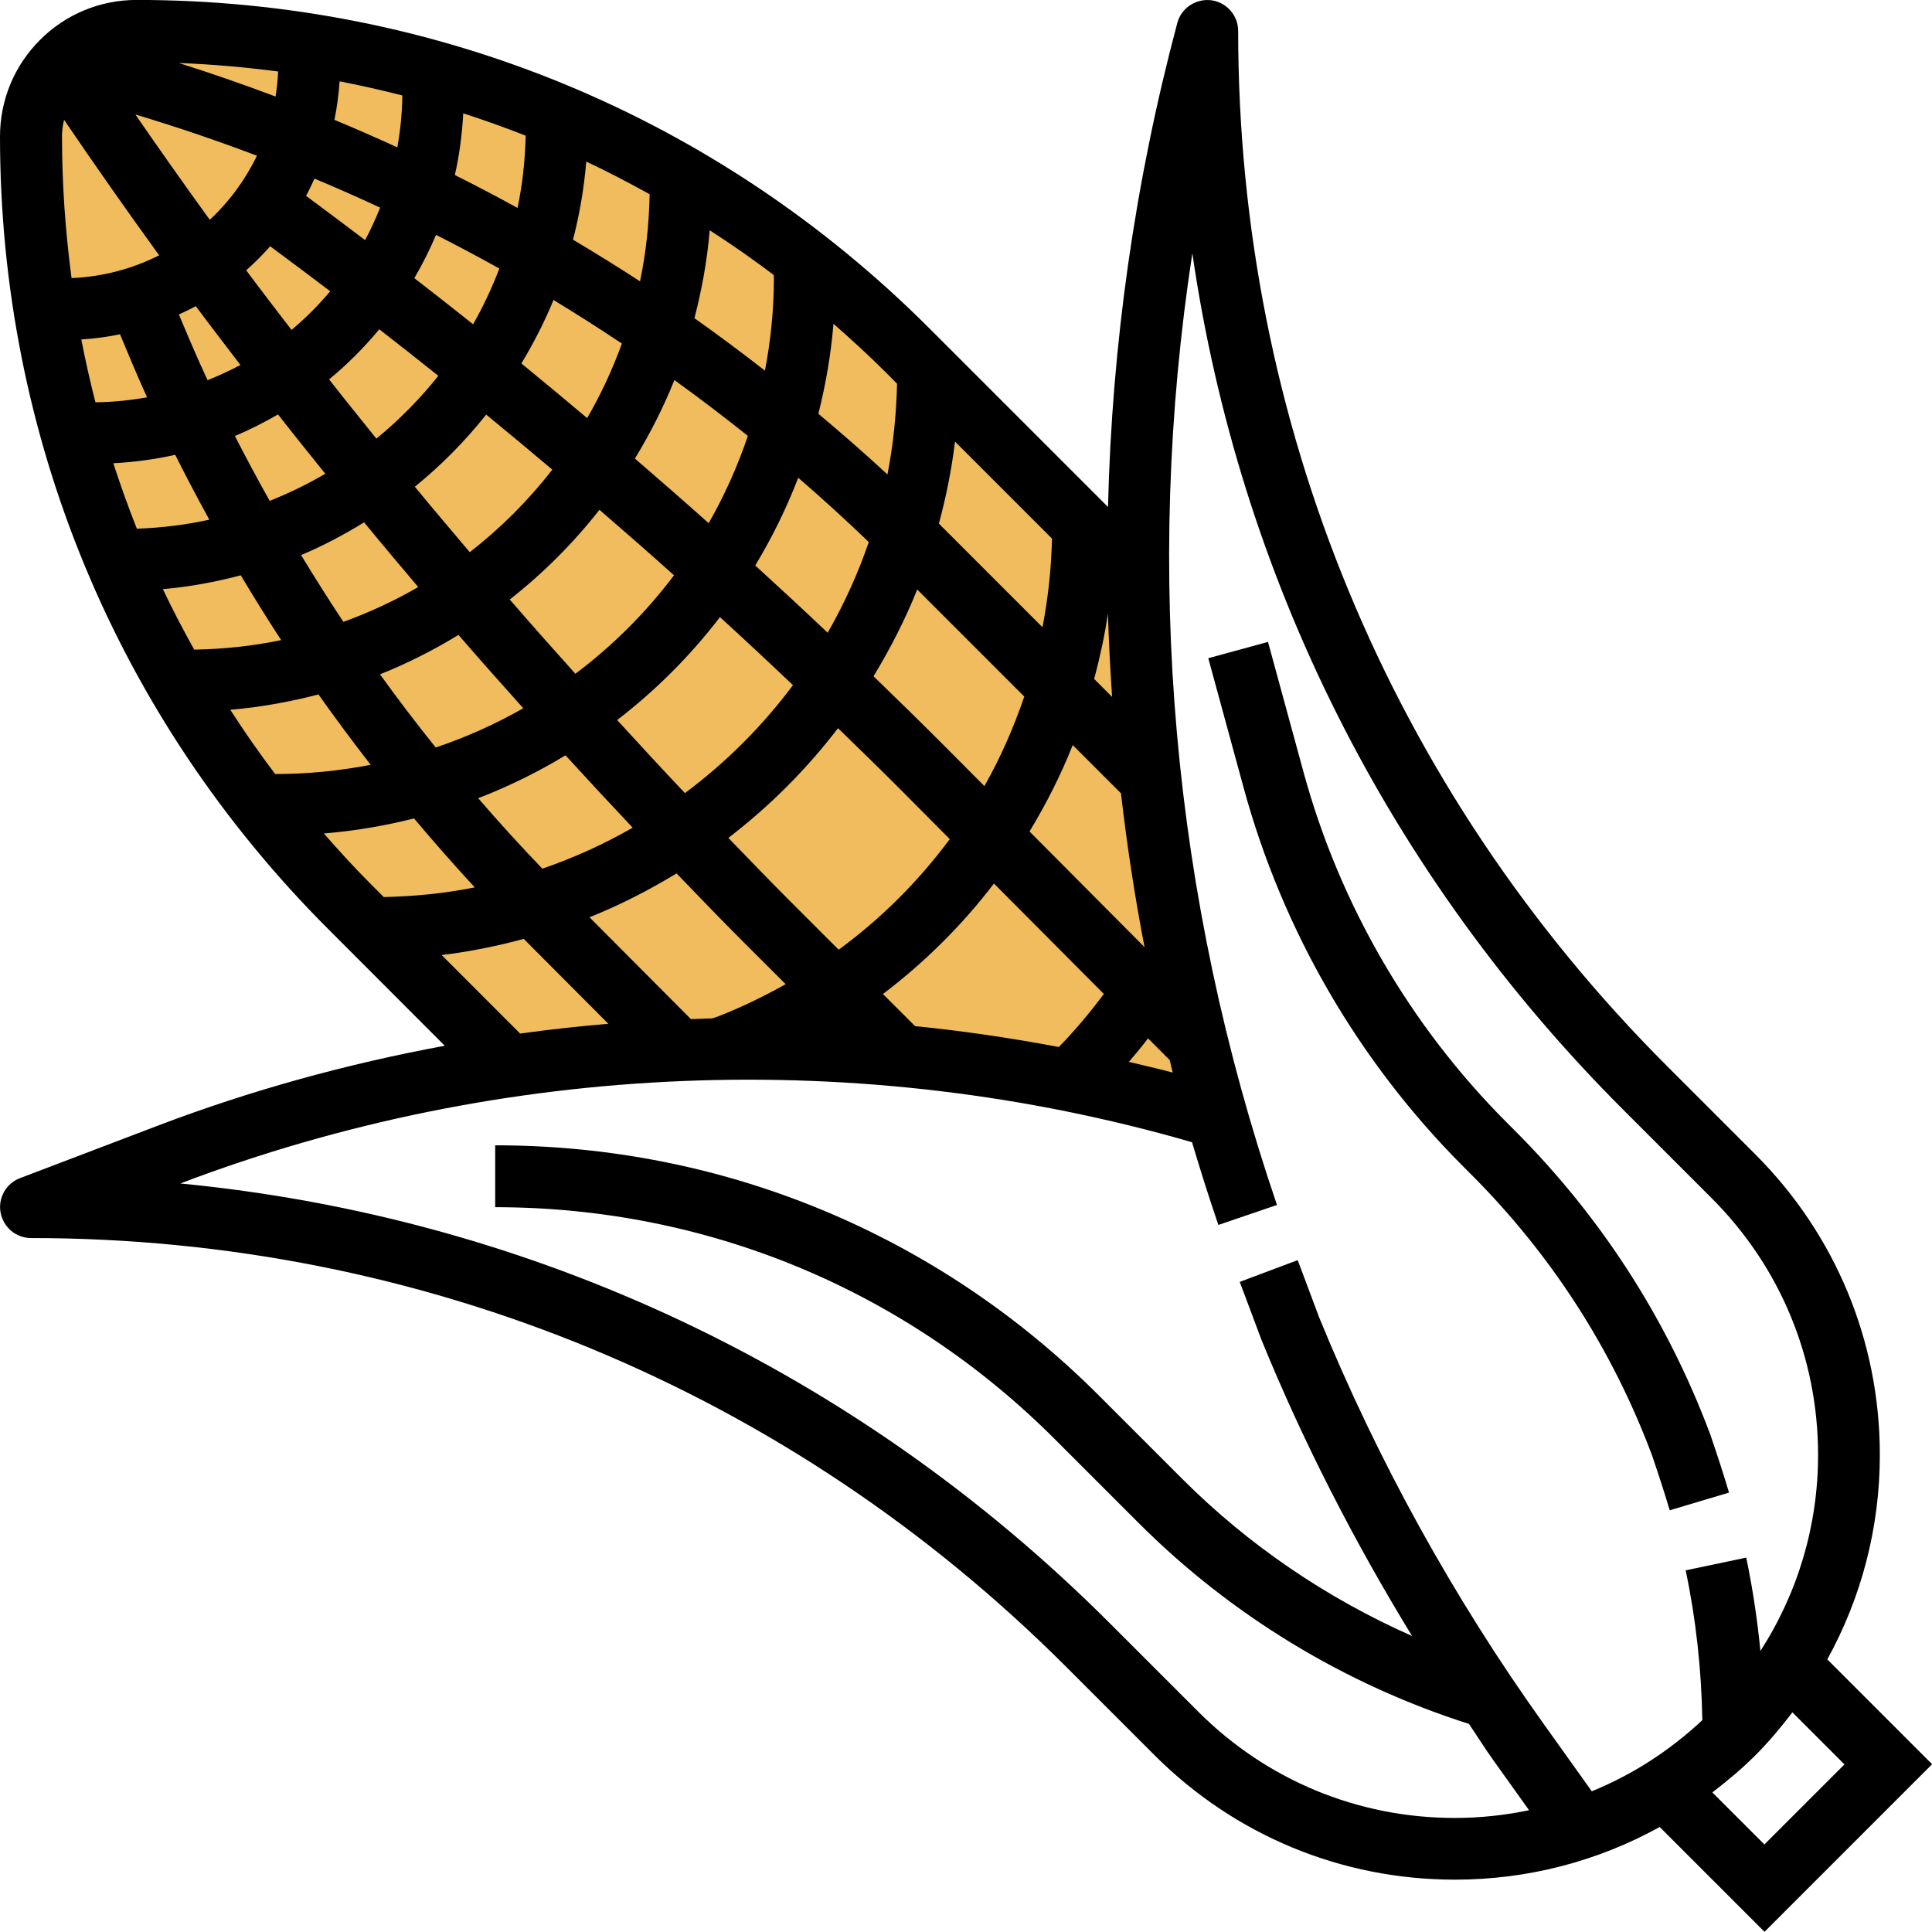 <!-- Generated by IcoMoon.io -->
<svg version="1.1" xmlns="http://www.w3.org/2000/svg" width="32" height="32" viewBox="0 0 32 32">
<title>corn</title>
<path fill="#f0bc5e" d="M8.204 17.432l0.251 0.223c3.838-0.566 7.775-0.305 11.541 0.802l0.36 0.691c-0.945-3.071-1.453-6.263-1.496-9.48l-0.137-0.174-3.694-3.694c-3.385-3.386-7.978-5.288-12.766-5.288v0c-0.464 0-0.91 0.185-1.238 0.513s-0.513 0.774-0.513 1.238c0 4.788 1.902 9.38 5.288 12.766l2.402 2.403z"></path>
<path fill="#000" d="M30.264 27.488c0.567-1.027 0.872-2.185 0.872-3.391 0-1.88-0.733-3.647-2.062-4.977l-1.465-1.465c-4.579-4.579-7.101-10.667-7.101-17.142 0-0.257-0.191-0.475-0.446-0.509-0.255-0.030-0.496 0.128-0.562 0.376-0.704 2.639-1.083 5.328-1.148 8.017l-2.96-2.96c-3.507-3.506-8.169-5.438-13.129-5.438-0.604 0-1.173 0.235-1.6 0.662s-0.663 0.996-0.663 1.601c0 4.959 1.931 9.622 5.438 13.128l1.929 1.931c-1.62 0.299-3.215 0.738-4.76 1.326l-2.276 0.867c-0.231 0.088-0.367 0.329-0.321 0.572s0.257 0.42 0.504 0.42c6.475 0 12.563 2.521 17.143 7.1l1.465 1.465c1.329 1.329 3.097 2.062 4.977 2.062 1.206 0 2.364-0.305 3.391-0.872l1.736 1.736 2.776-2.776-1.736-1.736zM18.351 10.161c0.013 0.461 0.038 0.921 0.069 1.382l-0.297-0.297c0.094-0.355 0.174-0.716 0.228-1.084zM18.567 13.14c0.098 0.852 0.227 1.702 0.39 2.547l-1.905-1.915c0.276-0.456 0.518-0.933 0.716-1.431l0.799 0.799zM19.016 17.199l0.359 0.36c0.017 0.069 0.031 0.138 0.049 0.206-0.241-0.064-0.483-0.119-0.726-0.177 0.109-0.128 0.216-0.256 0.318-0.39zM4.605 6.864c0.257 0.331 0.521 0.656 0.783 0.983-0.294 0.172-0.601 0.322-0.921 0.449-0.198-0.354-0.392-0.712-0.576-1.075 0.248-0.103 0.484-0.225 0.715-0.357zM3.438 6.297c-0.167-0.358-0.322-0.722-0.475-1.088 0.094-0.044 0.189-0.088 0.28-0.138 0.243 0.328 0.493 0.65 0.739 0.974-0.175 0.095-0.358 0.177-0.544 0.252zM9.53 11.16c-0.365-0.408-0.729-0.816-1.087-1.23 0.553-0.434 1.052-0.933 1.486-1.486 0.415 0.358 0.827 0.719 1.235 1.085-0.466 0.617-1.015 1.166-1.634 1.631zM11.925 10.221c0.407 0.372 0.81 0.748 1.209 1.127-0.507 0.68-1.109 1.281-1.789 1.788-0.379-0.399-0.752-0.804-1.123-1.21 0.64-0.492 1.212-1.064 1.703-1.705zM7.781 9.146c-0.304-0.36-0.61-0.719-0.91-1.084 0.436-0.354 0.832-0.755 1.182-1.195 0.368 0.301 0.732 0.606 1.095 0.912-0.397 0.511-0.856 0.97-1.367 1.367zM6.233 7.264c-0.261-0.327-0.526-0.651-0.782-0.98 0.303-0.25 0.58-0.528 0.831-0.83 0.328 0.255 0.654 0.511 0.978 0.771-0.304 0.382-0.648 0.731-1.026 1.040zM4.829 5.465c-0.251-0.329-0.505-0.656-0.751-0.988 0.14-0.125 0.273-0.257 0.397-0.398 0.332 0.246 0.664 0.494 0.994 0.745-0.194 0.232-0.409 0.446-0.64 0.641zM6.031 8.652c0.295 0.36 0.596 0.715 0.896 1.071-0.392 0.228-0.806 0.42-1.239 0.577-0.242-0.363-0.474-0.733-0.701-1.106 0.364-0.153 0.71-0.337 1.043-0.542zM7.594 10.516c0.353 0.41 0.713 0.812 1.073 1.215-0.458 0.261-0.943 0.479-1.45 0.65-0.319-0.396-0.626-0.8-0.923-1.212 0.454-0.181 0.887-0.401 1.3-0.653zM9.366 12.51c0.368 0.403 0.738 0.802 1.113 1.199-0.473 0.272-0.973 0.499-1.496 0.679-0.366-0.381-0.72-0.77-1.063-1.167 0.506-0.195 0.988-0.433 1.446-0.71zM11.205 14.466c0.372 0.385 0.742 0.771 1.121 1.149l0.687 0.686c-0.356 0.2-0.726 0.38-1.116 0.533l-0.096 0.033c-0.119 0.004-0.238 0.009-0.357 0.013l-1.68-1.687c0.503-0.202 0.983-0.447 1.442-0.727zM12.064 13.878c0.683-0.523 1.293-1.134 1.816-1.817 0.338 0.328 0.676 0.657 1.008 0.989l0.843 0.848c-0.514 0.695-1.132 1.313-1.84 1.832l-0.841-0.841c-0.333-0.333-0.659-0.674-0.987-1.012zM16.463 14.634l1.82 1.829c-0.229 0.309-0.477 0.602-0.745 0.879-0.789-0.149-1.583-0.266-2.381-0.346l-0.533-0.532c0.698-0.529 1.315-1.144 1.839-1.83zM15.818 7.314l1.606 1.606c-0.011 0.5-0.065 0.991-0.157 1.469l-1.697-1.697c-0.006-0.006-0.013-0.012-0.019-0.019 0.119-0.442 0.211-0.895 0.267-1.36zM16.965 11.537c-0.175 0.516-0.394 1.013-0.66 1.483l-0.691-0.694c-0.378-0.378-0.761-0.753-1.146-1.125 0.278-0.457 0.523-0.935 0.724-1.437l1.773 1.773zM13.804 5.362c0.294 0.258 0.583 0.522 0.863 0.801l0.191 0.192c-0.012 0.513-0.063 1.016-0.159 1.503-0.373-0.345-0.756-0.679-1.144-1.005 0.121-0.483 0.208-0.98 0.25-1.491zM14.39 8.978c-0.18 0.525-0.409 1.027-0.681 1.502-0.396-0.375-0.796-0.746-1.2-1.114 0.278-0.46 0.517-0.945 0.712-1.453 0.399 0.344 0.788 0.7 1.169 1.065zM11.755 3.814c0.361 0.233 0.716 0.479 1.061 0.741l0.002 0.060c0 0.521-0.054 1.030-0.148 1.524-0.383-0.298-0.772-0.589-1.168-0.869 0.123-0.472 0.211-0.957 0.253-1.456zM12.387 7.22c-0.171 0.506-0.388 0.988-0.649 1.445-0.404-0.36-0.812-0.716-1.222-1.070 0.252-0.413 0.472-0.846 0.654-1.3 0.413 0.298 0.819 0.606 1.217 0.925zM9.71 2.676c0.356 0.167 0.705 0.35 1.050 0.541-0.009 0.493-0.061 0.976-0.159 1.443-0.365-0.238-0.736-0.467-1.11-0.69 0.108-0.419 0.183-0.851 0.219-1.294zM10.3 5.691c-0.156 0.431-0.348 0.843-0.575 1.234-0.361-0.304-0.723-0.606-1.089-0.905 0.201-0.336 0.382-0.685 0.532-1.051 0.383 0.232 0.76 0.473 1.133 0.722zM7.673 1.877c0.349 0.113 0.693 0.236 1.034 0.37-0.010 0.409-0.053 0.81-0.135 1.197-0.342-0.188-0.689-0.37-1.038-0.545 0.075-0.331 0.12-0.673 0.139-1.022zM7.222 3.89c0.353 0.179 0.703 0.365 1.049 0.558-0.123 0.32-0.267 0.629-0.435 0.923-0.322-0.257-0.647-0.511-0.973-0.764 0.134-0.231 0.255-0.469 0.359-0.717zM5.624 1.347c0.35 0.068 0.696 0.146 1.040 0.234-0.003 0.293-0.033 0.58-0.083 0.86-0.345-0.158-0.692-0.311-1.042-0.456 0.044-0.208 0.070-0.421 0.086-0.638zM5.21 2.959c0.366 0.153 0.728 0.313 1.086 0.48-0.074 0.184-0.155 0.365-0.249 0.538-0.325-0.247-0.651-0.491-0.978-0.733 0.051-0.092 0.095-0.189 0.14-0.285zM4.607 1.184c-0.007 0.14-0.021 0.279-0.043 0.415-0.529-0.199-1.064-0.386-1.604-0.556 0.554 0.022 1.103 0.070 1.647 0.141zM4.256 2.579c-0.194 0.401-0.459 0.761-0.781 1.062-0.418-0.577-0.829-1.159-1.233-1.745 0.68 0.204 1.351 0.432 2.013 0.683zM1.026 2.263c0-0.096 0.014-0.189 0.035-0.279 0.513 0.756 1.039 1.504 1.575 2.245-0.44 0.222-0.931 0.355-1.451 0.377-0.102-0.771-0.158-1.552-0.158-2.343zM1.347 5.623c0.218-0.015 0.432-0.042 0.641-0.086 0.146 0.35 0.291 0.701 0.448 1.044-0.278 0.049-0.563 0.079-0.855 0.082-0.088-0.343-0.167-0.69-0.234-1.040zM1.877 7.673c0.35-0.019 0.693-0.065 1.025-0.14 0.181 0.362 0.37 0.72 0.565 1.074-0.389 0.087-0.79 0.135-1.2 0.15-0.142-0.357-0.271-0.718-0.39-1.084zM2.698 9.758c0.442-0.039 0.872-0.118 1.29-0.229 0.216 0.362 0.438 0.72 0.669 1.073-0.466 0.098-0.948 0.149-1.44 0.158-0.183-0.329-0.359-0.662-0.519-1.002zM4.558 12.821c-0.263-0.347-0.51-0.702-0.744-1.065 0.501-0.042 0.987-0.131 1.461-0.254 0.279 0.395 0.568 0.784 0.865 1.166-0.507 0.097-1.028 0.152-1.563 0.152l-0.019 0.001zM6.164 14.666c-0.279-0.278-0.543-0.568-0.8-0.861 0.511-0.042 1.009-0.127 1.494-0.249 0.326 0.388 0.661 0.769 1.006 1.142-0.489 0.098-0.994 0.149-1.508 0.16l-0.191-0.192zM7.314 15.818c0.465-0.055 0.918-0.148 1.361-0.267 0.006 0.006 0.012 0.012 0.018 0.018l1.383 1.388c-0.488 0.041-0.975 0.095-1.461 0.162l-1.301-1.302zM26.364 29.668l-0.799-1.119c-1.496-2.093-2.747-4.361-3.715-6.727l-0.356-0.95-0.96 0.36 0.361 0.963c0.694 1.698 1.535 3.336 2.493 4.902-1.41-0.623-2.706-1.503-3.798-2.594l-1.396-1.396c-2.67-2.668-6.218-4.137-9.992-4.137v1.025c3.5 0 6.79 1.363 9.265 3.838l1.396 1.396c1.524 1.524 3.414 2.672 5.467 3.324 0.134 0.196 0.259 0.399 0.398 0.593l0.598 0.837c-0.4 0.083-0.812 0.128-1.23 0.128-1.606-0-3.116-0.626-4.251-1.762l-1.465-1.465c-4.185-4.185-9.579-6.721-15.393-7.282 5.332-2.028 11.278-2.269 16.757-0.683 0.136 0.459 0.281 0.916 0.436 1.37l0.971-0.331c-1.741-5.101-2.212-10.486-1.402-15.763 0.777 5.352 3.243 10.293 7.137 14.186l1.465 1.465c1.136 1.136 1.762 2.646 1.762 4.252 0 1.17-0.336 2.287-0.955 3.247-0.051-0.519-0.128-1.036-0.235-1.546l-1.003 0.211c0.172 0.816 0.261 1.649 0.276 2.481-0.542 0.507-1.16 0.905-1.83 1.178zM28.362 29.688c0.247-0.19 0.488-0.39 0.712-0.614s0.424-0.465 0.614-0.712l0.862 0.862-1.326 1.326-0.862-0.862z"></path>
<path fill="#000" d="M24.361 19.446c1.334 1.334 2.345 2.905 3.001 4.657 0.11 0.321 0.208 0.625 0.294 0.912l0.982-0.293c-0.089-0.299-0.192-0.616-0.311-0.964-0.713-1.904-1.804-3.599-3.242-5.037l-0.12-0.12c-1.61-1.61-2.777-3.621-3.376-5.818l-0.587-2.151-0.989 0.27 0.587 2.151c0.646 2.368 1.905 4.537 3.641 6.273l0.119 0.12z"></path>
</svg>
